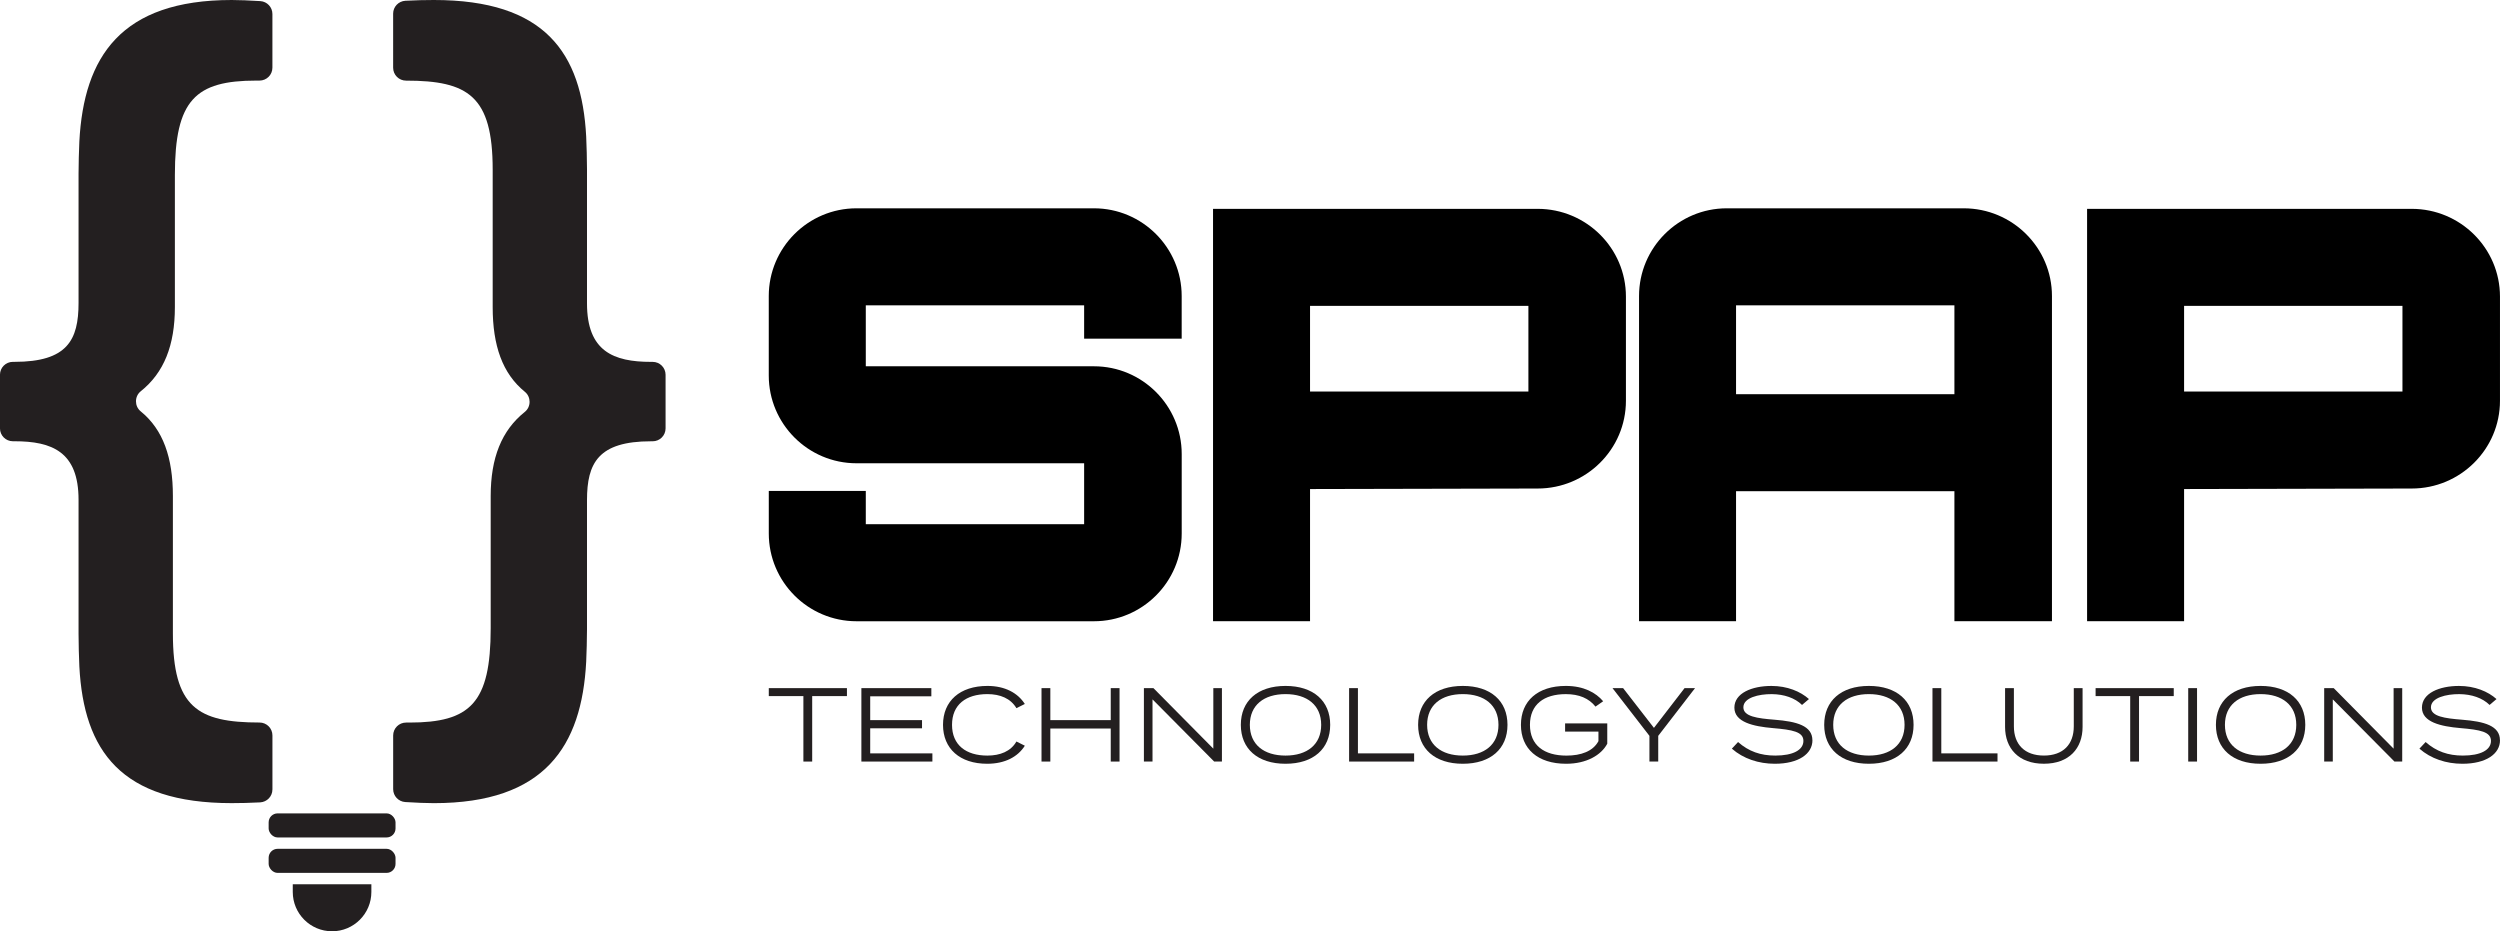 <?xml version="1.0" encoding="UTF-8"?><svg id="Layer_2" xmlns="http://www.w3.org/2000/svg" viewBox="0 0 1054.09 392.67"><defs><style>.cls-1{fill:#000;}.cls-1,.cls-2{stroke-width:0px;}.cls-2{fill:#231f20;}</style></defs><g id="Layer_1-2"><path class="cls-2" d="M114.86,332.88c0,2.9-2.28,5.27-5.18,5.43-4.24.23-8.5.32-11.99.32-46.72,0-62.36-22.09-64.23-57.6-.17-4.42-.34-9.01-.34-13.76v-56.58c0-20.22-11.21-24.64-27.01-24.64h-.68c-3,0-5.44-2.43-5.44-5.44v-22.6c0-3,2.43-5.44,5.44-5.44h.68c22.26,0,27.01-9.18,27.01-24.81v-54.54c0-4.59.17-9.18.34-13.59C35.34,23.96,50.97,0,97.7,0c3.09,0,7.53.18,12.07.47,2.86.19,5.09,2.56,5.09,5.43v22.64c0,3.01-2.45,5.45-5.46,5.44-.45,0-.89,0-1.34,0-25.66,0-34.32,8.16-34.32,39.76v55.73c0,16.14-4.6,27.68-14.39,35.5-2.67,2.13-2.68,6.31-.03,8.46,9.47,7.71,13.58,19.49,13.58,35.72v57.94c0,31.09,10.36,37.55,36.53,37.55h0c3,0,5.44,2.43,5.44,5.44v22.8Z"/><path class="cls-2" d="M165.76,5.75c0-2.9,2.28-5.27,5.18-5.43,4.24-.23,8.5-.32,11.99-.32,46.72,0,62.36,22.09,64.23,57.6.17,4.42.34,9.01.34,13.76v56.58c0,20.22,11.21,24.64,27.01,24.64h.68c3,0,5.44,2.43,5.44,5.44v22.6c0,3-2.43,5.44-5.44,5.44h-.68c-22.26,0-27.01,9.18-27.01,24.81v54.54c0,4.59-.17,9.18-.34,13.59-1.87,35.68-17.5,59.64-64.23,59.64-3.09,0-7.53-.18-12.07-.47-2.86-.19-5.09-2.56-5.09-5.43v-22.64c0-3.01,2.45-5.45,5.46-5.44.45,0,.89,0,1.34,0,25.66,0,34.32-8.16,34.32-39.76v-55.73c0-16.14,4.6-27.68,14.39-35.5,2.67-2.13,2.68-6.31.03-8.46-9.47-7.71-13.58-19.49-13.58-35.72v-57.94c0-31.09-10.36-37.55-36.53-37.55h0c-3,0-5.44-2.43-5.44-5.44V5.75Z"/><path class="cls-2" d="M123.44,372.83v3.26c0,9.15,7.42,16.57,16.57,16.57h0c9.15,0,16.57-7.42,16.57-16.57v-3.26h-33.14Z"/><rect class="cls-2" x="113.27" y="342.95" width="53.5" height="10.15" rx="3.78" ry="3.78"/><rect class="cls-2" x="113.27" y="357.89" width="53.5" height="10.15" rx="3.78" ry="3.78"/><path class="cls-1" d="M827.96,87.83h-99.89c-20.39,0-36.99,16.59-36.99,36.99v137.11h40.9v-54.82h92.07v54.82h41.13V124.82c0-20.39-16.69-36.99-37.21-36.99ZM824.05,128.73v37.47h-92.07v-37.47h92.07Z"/><path class="cls-1" d="M461.25,87.83h-100.12c-20.39,0-36.99,16.59-36.99,36.99v33.52c0,20.39,16.59,36.99,36.99,36.99h95.98v25.7h-92.06v-14.04h-40.9v17.96c0,20.39,16.59,36.99,36.99,36.99h100.12c20.39,0,36.99-16.59,36.99-36.99v-33.52c0-20.39-16.59-36.99-36.99-36.99h-96.21v-25.7h92.06v14.04h41.13v-17.96c0-20.39-16.59-36.99-36.99-36.99Z"/><path class="cls-1" d="M1016.87,88.06h-136.88v173.87h40.9v-55.73l95.98-.22c20.52,0,37.21-16.59,37.21-36.99v-43.94c0-20.39-16.69-36.99-37.21-36.99ZM1012.96,128.96v36.12h-92.07v-36.12h92.07Z"/><path class="cls-1" d="M648.34,88.06h-136.88v173.87h40.9v-55.73l95.98-.22c20.52,0,37.21-16.59,37.21-36.99v-43.94c0-20.39-16.69-36.99-37.21-36.99ZM644.43,128.96v36.12h-92.07v-36.12h92.07Z"/><path class="cls-2" d="M357.09,293.5h-14.64v27.6h-3.71v-27.6h-14.59v-3.36h32.95v3.36Z"/><path class="cls-2" d="M393.13,317.65v3.45h-29.94v-30.96h29.5v3.45h-25.78v10.04h21.85v3.45h-21.85v10.57h26.22Z"/><path class="cls-2" d="M428.57,312.65l3.54,1.77c-2.92,4.64-8.31,7.61-15.88,7.61-11.54,0-18.62-6.37-18.62-16.41s7.08-16.41,18.75-16.41c7.43,0,12.82,3.01,15.74,7.61l-3.54,1.77c-2.43-4.11-6.85-5.93-12.25-5.93-8.98,0-14.9,4.42-14.9,12.96s5.93,12.96,14.9,12.96c5.39,0,9.86-1.77,12.25-5.93Z"/><path class="cls-2" d="M472.04,290.14v30.96h-3.71v-13.93h-25.47v13.93h-3.72v-30.96h3.72v13.49h25.47v-13.49h3.71Z"/><path class="cls-2" d="M515.21,290.14v30.96h-3.27l-26-26.22v26.22h-3.63v-30.96h4.02l25.25,25.52v-25.52h3.63Z"/><path class="cls-2" d="M523.18,305.62c0-10.08,7.08-16.41,18.84-16.41s18.84,6.32,18.84,16.41-7.08,16.41-18.84,16.41-18.84-6.32-18.84-16.41ZM557.06,305.62c0-8.31-5.93-12.96-15.04-12.96s-15.04,4.64-15.04,12.96,5.93,12.96,15.04,12.96,15.04-4.64,15.04-12.96Z"/><path class="cls-2" d="M596.25,317.65v3.45h-27.42v-30.96h3.72v27.51h23.7Z"/><path class="cls-2" d="M597.93,305.62c0-10.08,7.08-16.41,18.84-16.41s18.84,6.32,18.84,16.41-7.08,16.41-18.84,16.41-18.84-6.32-18.84-16.41ZM631.81,305.62c0-8.31-5.93-12.96-15.04-12.96s-15.04,4.64-15.04,12.96,5.93,12.96,15.04,12.96,15.04-4.64,15.04-12.96Z"/><path class="cls-2" d="M677.68,313.58c-2.56,4.82-8.76,8.45-17.34,8.45-11.99,0-19.06-6.32-19.06-16.41s7.08-16.41,18.93-16.41c7.56,0,12.65,2.83,15.74,6.46l-3.23,2.26c-2.79-3.49-6.9-5.26-12.52-5.26-9.24,0-15.12,4.38-15.12,12.96s5.93,12.96,15.39,12.96c6.15,0,11.19-1.81,13.49-6.1v-4.02h-14.06v-3.45h17.78v8.58Z"/><path class="cls-2" d="M684.36,290.14l13,16.76,12.91-16.76h4.42l-15.52,20.12v10.83h-3.71v-10.83l-15.57-20.12h4.47Z"/><path class="cls-2" d="M764.19,312.12c0,5.7-5.79,9.91-15.88,9.91-6.77,0-13.27-2.12-18.09-6.37l2.61-2.79c4.51,3.98,9.51,5.71,15.7,5.71,7.47,0,11.85-2.34,11.85-6.19s-4.56-4.69-12.91-5.4c-8.27-.71-16.19-2.52-16.19-8.62s7.34-9.15,15.61-9.15c6.72,0,12.25,2.34,15.83,5.53l-2.92,2.48c-3.01-2.96-7.56-4.51-12.74-4.56-5.53-.04-11.99,1.5-11.99,5.57,0,3.85,5.84,4.64,13.14,5.22,9.42.75,15.96,2.56,15.96,8.67Z"/><path class="cls-2" d="M769.15,305.62c0-10.08,7.08-16.41,18.84-16.41s18.84,6.32,18.84,16.41-7.08,16.41-18.84,16.41-18.84-6.32-18.84-16.41ZM803.03,305.62c0-8.31-5.93-12.96-15.04-12.96s-15.04,4.64-15.04,12.96,5.93,12.96,15.04,12.96,15.04-4.64,15.04-12.96Z"/><path class="cls-2" d="M842.22,317.65v3.45h-27.42v-30.96h3.72v27.51h23.7Z"/><path class="cls-2" d="M878.09,290.14v16.36c0,9.02-5.66,15.52-16.32,15.52s-16.36-6.5-16.36-15.52v-16.36h3.72v16.14c0,7.61,4.56,12.29,12.65,12.29s12.6-4.69,12.6-12.29v-16.14h3.72Z"/><path class="cls-2" d="M916.53,293.5h-14.64v27.6h-3.72v-27.6h-14.59v-3.36h32.95v3.36Z"/><path class="cls-2" d="M922.63,321.1v-30.96h3.72v30.96h-3.72Z"/><path class="cls-2" d="M934.31,305.62c0-10.08,7.08-16.41,18.84-16.41s18.84,6.32,18.84,16.41-7.08,16.41-18.84,16.41-18.84-6.32-18.84-16.41ZM968.19,305.62c0-8.31-5.93-12.96-15.04-12.96s-15.04,4.64-15.04,12.96,5.93,12.96,15.04,12.96,15.04-4.64,15.04-12.96Z"/><path class="cls-2" d="M1012.86,290.14v30.96h-3.27l-26-26.22v26.22h-3.63v-30.96h4.02l25.25,25.52v-25.52h3.63Z"/><path class="cls-2" d="M1054.09,312.12c0,5.7-5.79,9.91-15.88,9.91-6.77,0-13.27-2.12-18.09-6.37l2.61-2.79c4.51,3.98,9.51,5.71,15.7,5.71,7.47,0,11.85-2.34,11.85-6.19s-4.56-4.69-12.91-5.4c-8.27-.71-16.19-2.52-16.19-8.62s7.34-9.15,15.61-9.15c6.72,0,12.25,2.34,15.83,5.53l-2.92,2.48c-3.01-2.96-7.56-4.51-12.74-4.56-5.53-.04-11.99,1.5-11.99,5.57,0,3.85,5.84,4.64,13.14,5.22,9.42.75,15.96,2.56,15.96,8.67Z"/></g></svg>